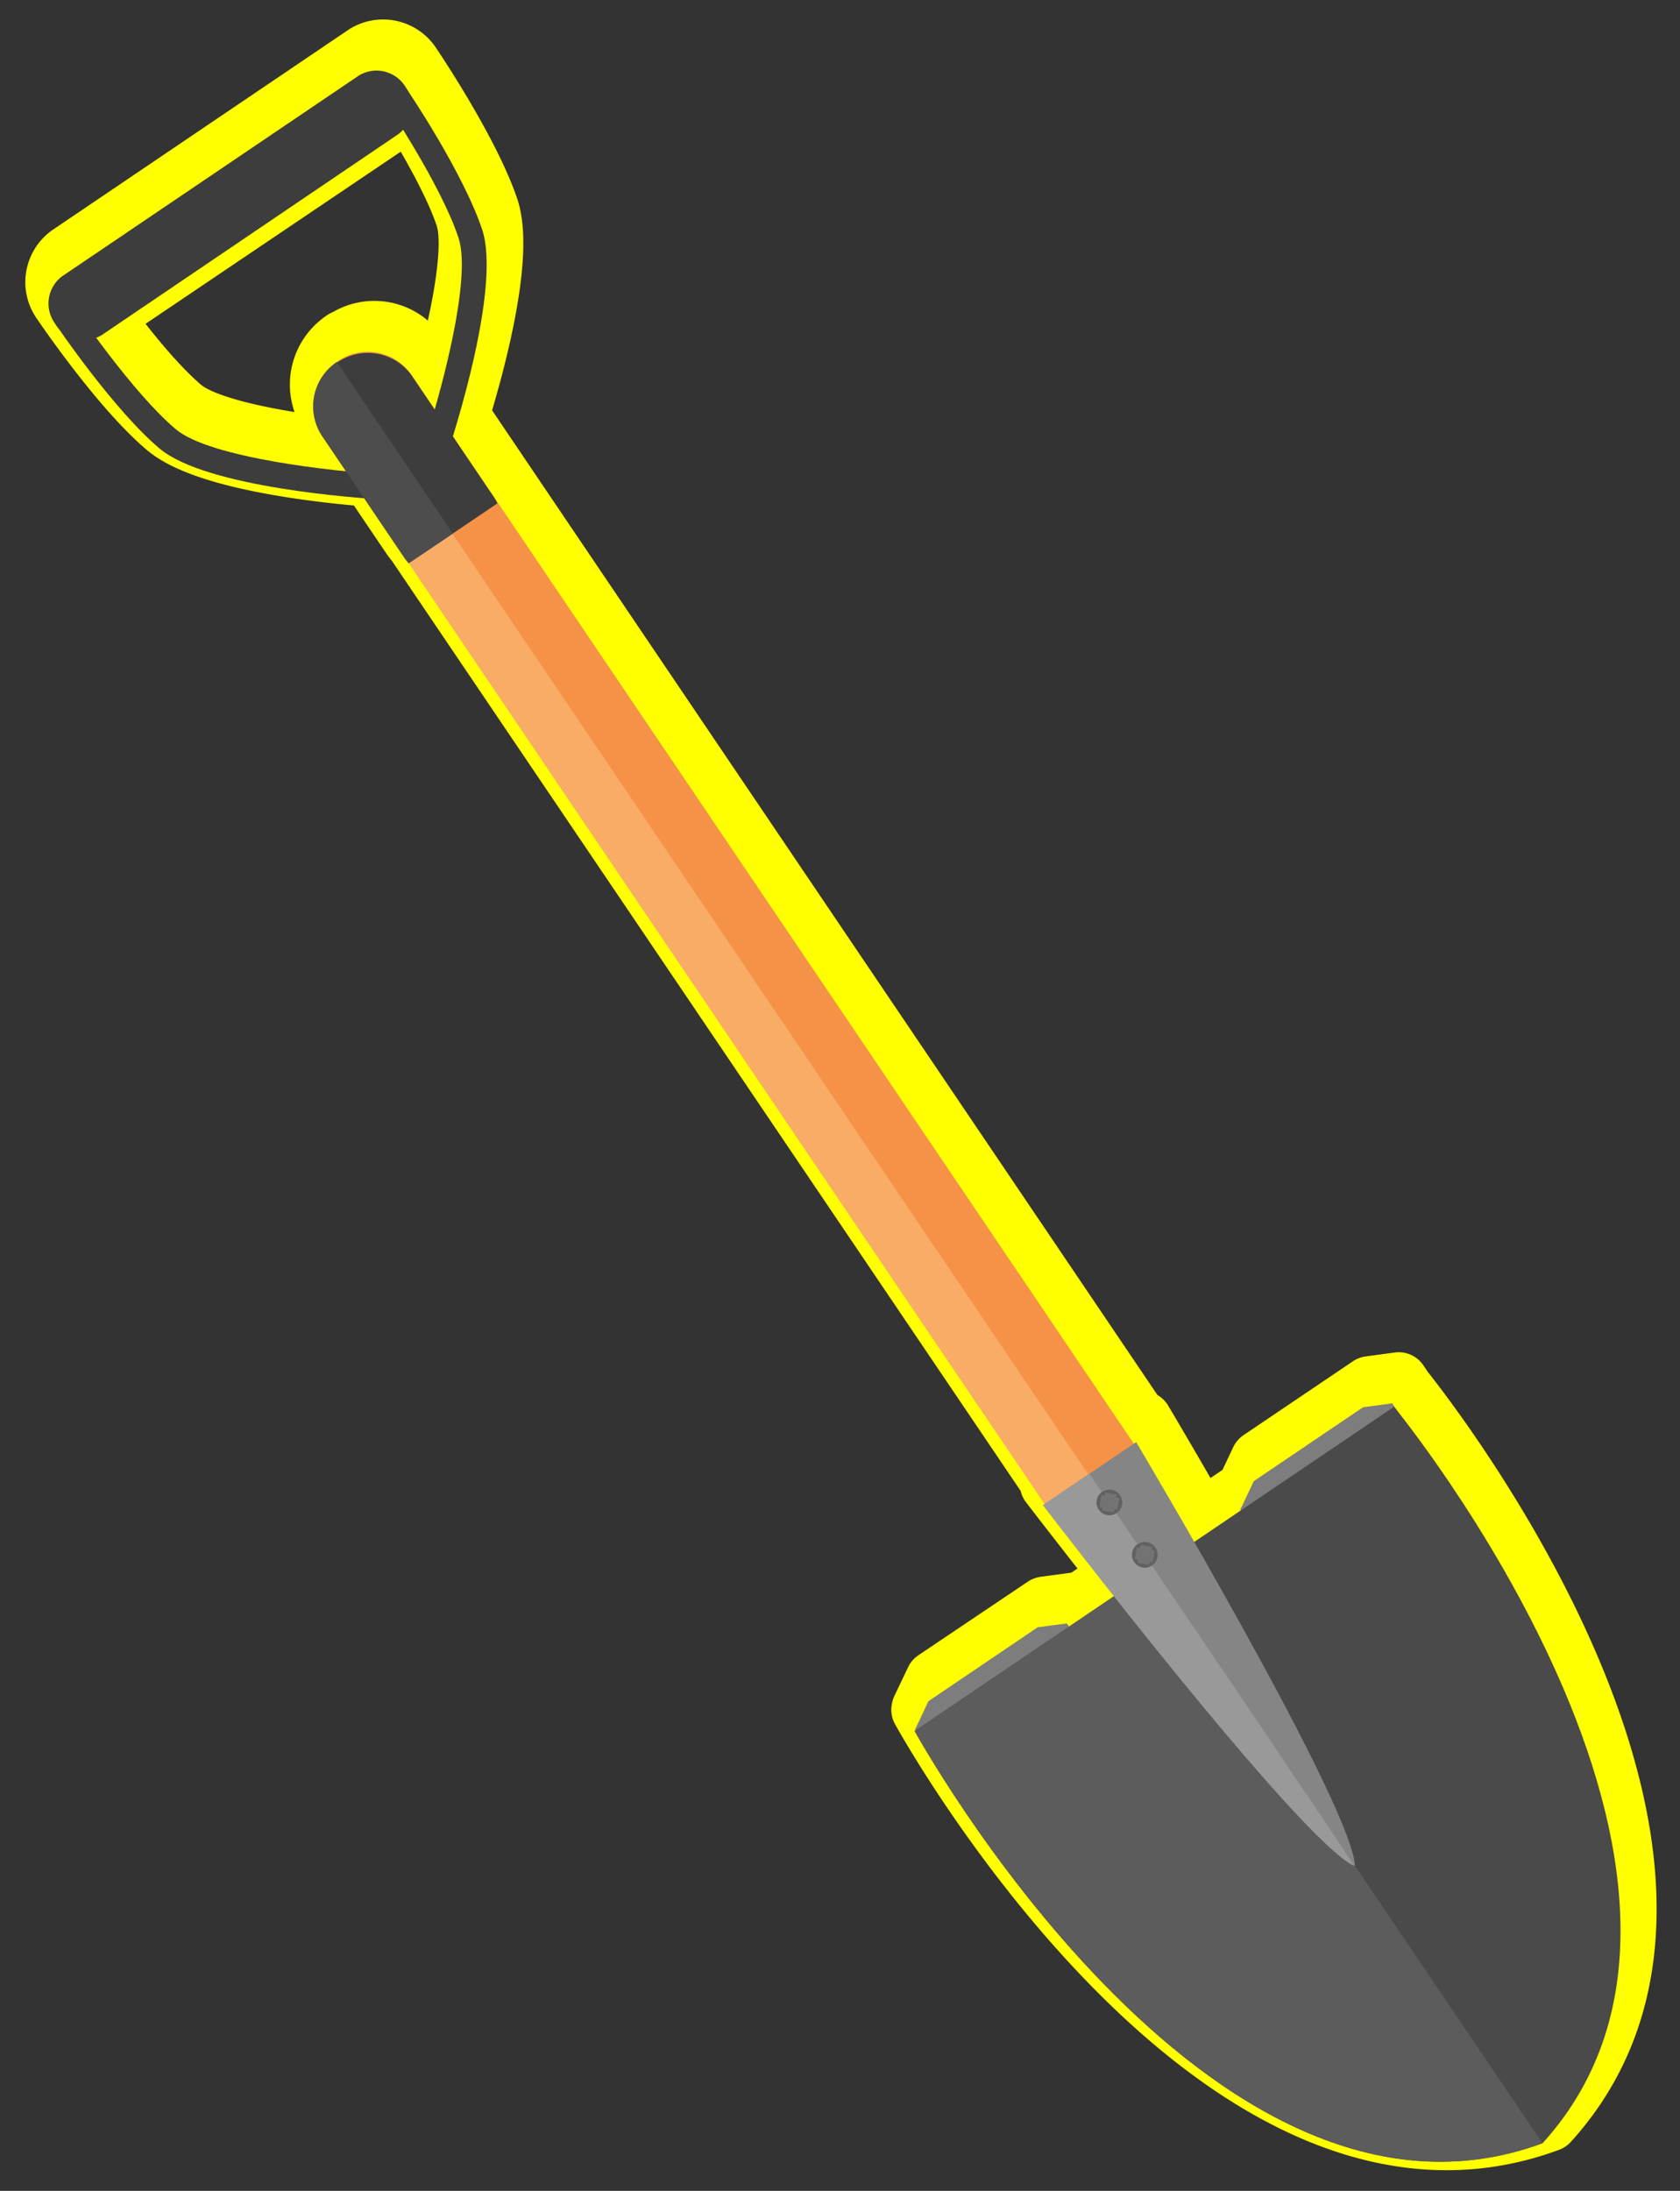 <svg id="Layer_1" data-name="Layer 1" xmlns="http://www.w3.org/2000/svg" width="282.64" height="368.43" viewBox="0 0 282.64 368.43">
  <rect x="0" y="0" width="282.64" height="368.43" fill="#333333" stroke="none"/>
  <defs>
    <style>
      .cls-1, .cls-10 {
        fill: none;
      }

      .cls-1 {
        stroke: #ff0;
        stroke-linejoin: round;
        stroke-width: 10px;
      }

      .cls-2 {
        fill: #f59247;
      }

      .cls-3 {
        fill: #f8ac66;
      }

      .cls-4 {
        fill: #7d7d7d;
      }

      .cls-5 {
        fill: #4a4a4a;
      }

      .cls-6 {
        fill: #5c5c5c;
      }

      .cls-7 {
        fill: #858585;
      }

      .cls-8 {
        fill: #999;
      }

      .cls-9 {
        fill: #616161;
      }

      .cls-10 {
        stroke: #737373;
        stroke-miterlimit: 10;
        stroke-width: 2px;
      }

      .cls-11 {
        fill: #3d3d3d;
      }

      .cls-12 {
        fill: #4d4d4d;
      }
    </style>
  </defs>
  <g>
    <path class="cls-1" d="M236.18,233.67l-.86-1.27-4.9.66L212,245.49l-2.27,4.81.08.12L202,255.71c-5.56-9.72-9.77-16.78-9.77-16.78l-.42.28L84.23,80.07h0L77.31,69.83c2.29-7.36,7.68-26.44,5-34.72C79.1,25.54,69.71,11.59,69.31,11h0a5.7,5.7,0,0,0-7.83-1.89L11.57,42.86a5.72,5.72,0,0,0-1.18,8h0c.4.59,9.85,14.5,17.55,21,6.77,5.71,27,7.79,34.41,8.37l6.8,10.06a8.85,8.85,0,0,0,.7.89h0l107,158.21-.18.13h0l-.09.06s5,6.53,11.94,15.31L181,270l-.36-.54-4.91.66L157.3,282.5,155,287.31l.08.12-.13.09s49.43,90.13,105.62,69.31C298.66,314.85,242.42,241.53,236.18,233.67ZM74.24,65.29l-3.9-5.77h0A8.87,8.87,0,0,0,58,57.13l-.07,0-.08,0-.08.05h0l-.07.06h0a9,9,0,0,0-2.45,12.38l4,6c-9.47-1-24-3.16-28.62-7.07s-10-10.74-13.38-15.38a4.74,4.74,0,0,0,.94-.5L68.13,19a4.61,4.61,0,0,0,.82-.69c3,4.9,7.42,12.49,9.29,18.15S76.87,56.13,74.24,65.29Z"/>
    <g>
      <g>
        <path class="cls-2" d="M176.92,254,54.53,73a8.87,8.87,0,0,1,14.7-9.94l122.39,181Z"/>
        <path class="cls-3" d="M176.62,254.25,54.23,73.24a8.87,8.87,0,0,1,2.38-12.32L184,249.28Z"/>
      </g>
      <g>
        <polygon class="cls-4" points="214.83 263.01 240.67 245.53 234.22 235.99 229.32 236.65 210.93 249.08 208.66 253.88 214.83 263.01"/>
        <polygon class="cls-4" points="160.09 300.01 185.94 282.54 179.49 273 174.58 273.65 156.2 286.08 153.93 290.89 160.09 300.01"/>
        <path class="cls-5" d="M153.88,291.1l40.32-27.26,40.33-27.27s65.22,79.45,25,123.84C203.31,381.23,153.88,291.1,153.88,291.1Z"/>
        <path class="cls-6" d="M153.88,291.1l40.32-27.26,65.3,96.57C203.31,381.23,153.88,291.1,153.88,291.1Z"/>
        <path class="cls-7" d="M183.35,247.79l7.8-5.28s36.31,61,36.81,71.25c-9.32-4.28-52.41-60.7-52.41-60.7Z"/>
        <path class="cls-8" d="M175.46,253.12s43.1,56.42,52.41,60.7c-14.53-21.91-44.61-66-44.61-66Z"/>
        <g>
          <circle class="cls-9" cx="192.6" cy="261.47" r="2.16"/>
          <line class="cls-10" x1="191.1" y1="261.21" x2="194.1" y2="261.73"/>
          <line class="cls-10" x1="192.86" y1="259.97" x2="192.34" y2="262.97"/>
        </g>
        <g>
          <circle class="cls-9" cx="186.64" cy="252.66" r="2.16" transform="translate(-37.07 32.15) rotate(-8.96)"/>
          <line class="cls-10" x1="185.14" y1="252.4" x2="188.15" y2="252.91"/>
          <line class="cls-10" x1="186.9" y1="251.15" x2="186.38" y2="254.16"/>
        </g>
      </g>
      <path class="cls-11" d="M68.2,14.59a5.7,5.7,0,0,0-7.83-1.88L10.47,46.45a5.71,5.71,0,0,0-1.18,8h0a5.72,5.72,0,0,0,7.84,1.89L67,22.57a5.72,5.72,0,0,0,1.17-8Z"/>
      <path class="cls-11" d="M12.8,52.05,9.29,54.42c.4.59,9.85,14.51,17.55,21,7.88,6.64,34,8.37,36.91,8.54L64,79.74c-7.62-.46-28.67-2.7-34.43-7.56C22.32,66.07,12.9,52.19,12.8,52.05Z"/>
      <path class="cls-11" d="M64.7,17C64.8,17.1,74.17,31,77.14,40c2.36,7.16-3.4,27.52-5.82,34.77l4,1.34c.93-2.8,9-27.65,5.82-37.44-3.16-9.56-12.55-23.51-13-24.1Z"/>
      <path class="cls-11" d="M68.82,94.68a9.9,9.9,0,0,1-.69-.88L54.23,73.25a9.06,9.06,0,0,1,15-10.15L83.13,83.65a8,8,0,0,1,.56,1Z"/>
      <path class="cls-12" d="M68.75,94.73l7.43-5L56.68,60.87A9,9,0,0,0,54.16,73.3L68.05,93.85A10,10,0,0,0,68.75,94.73Z"/>
    </g>
  </g>
</svg>
